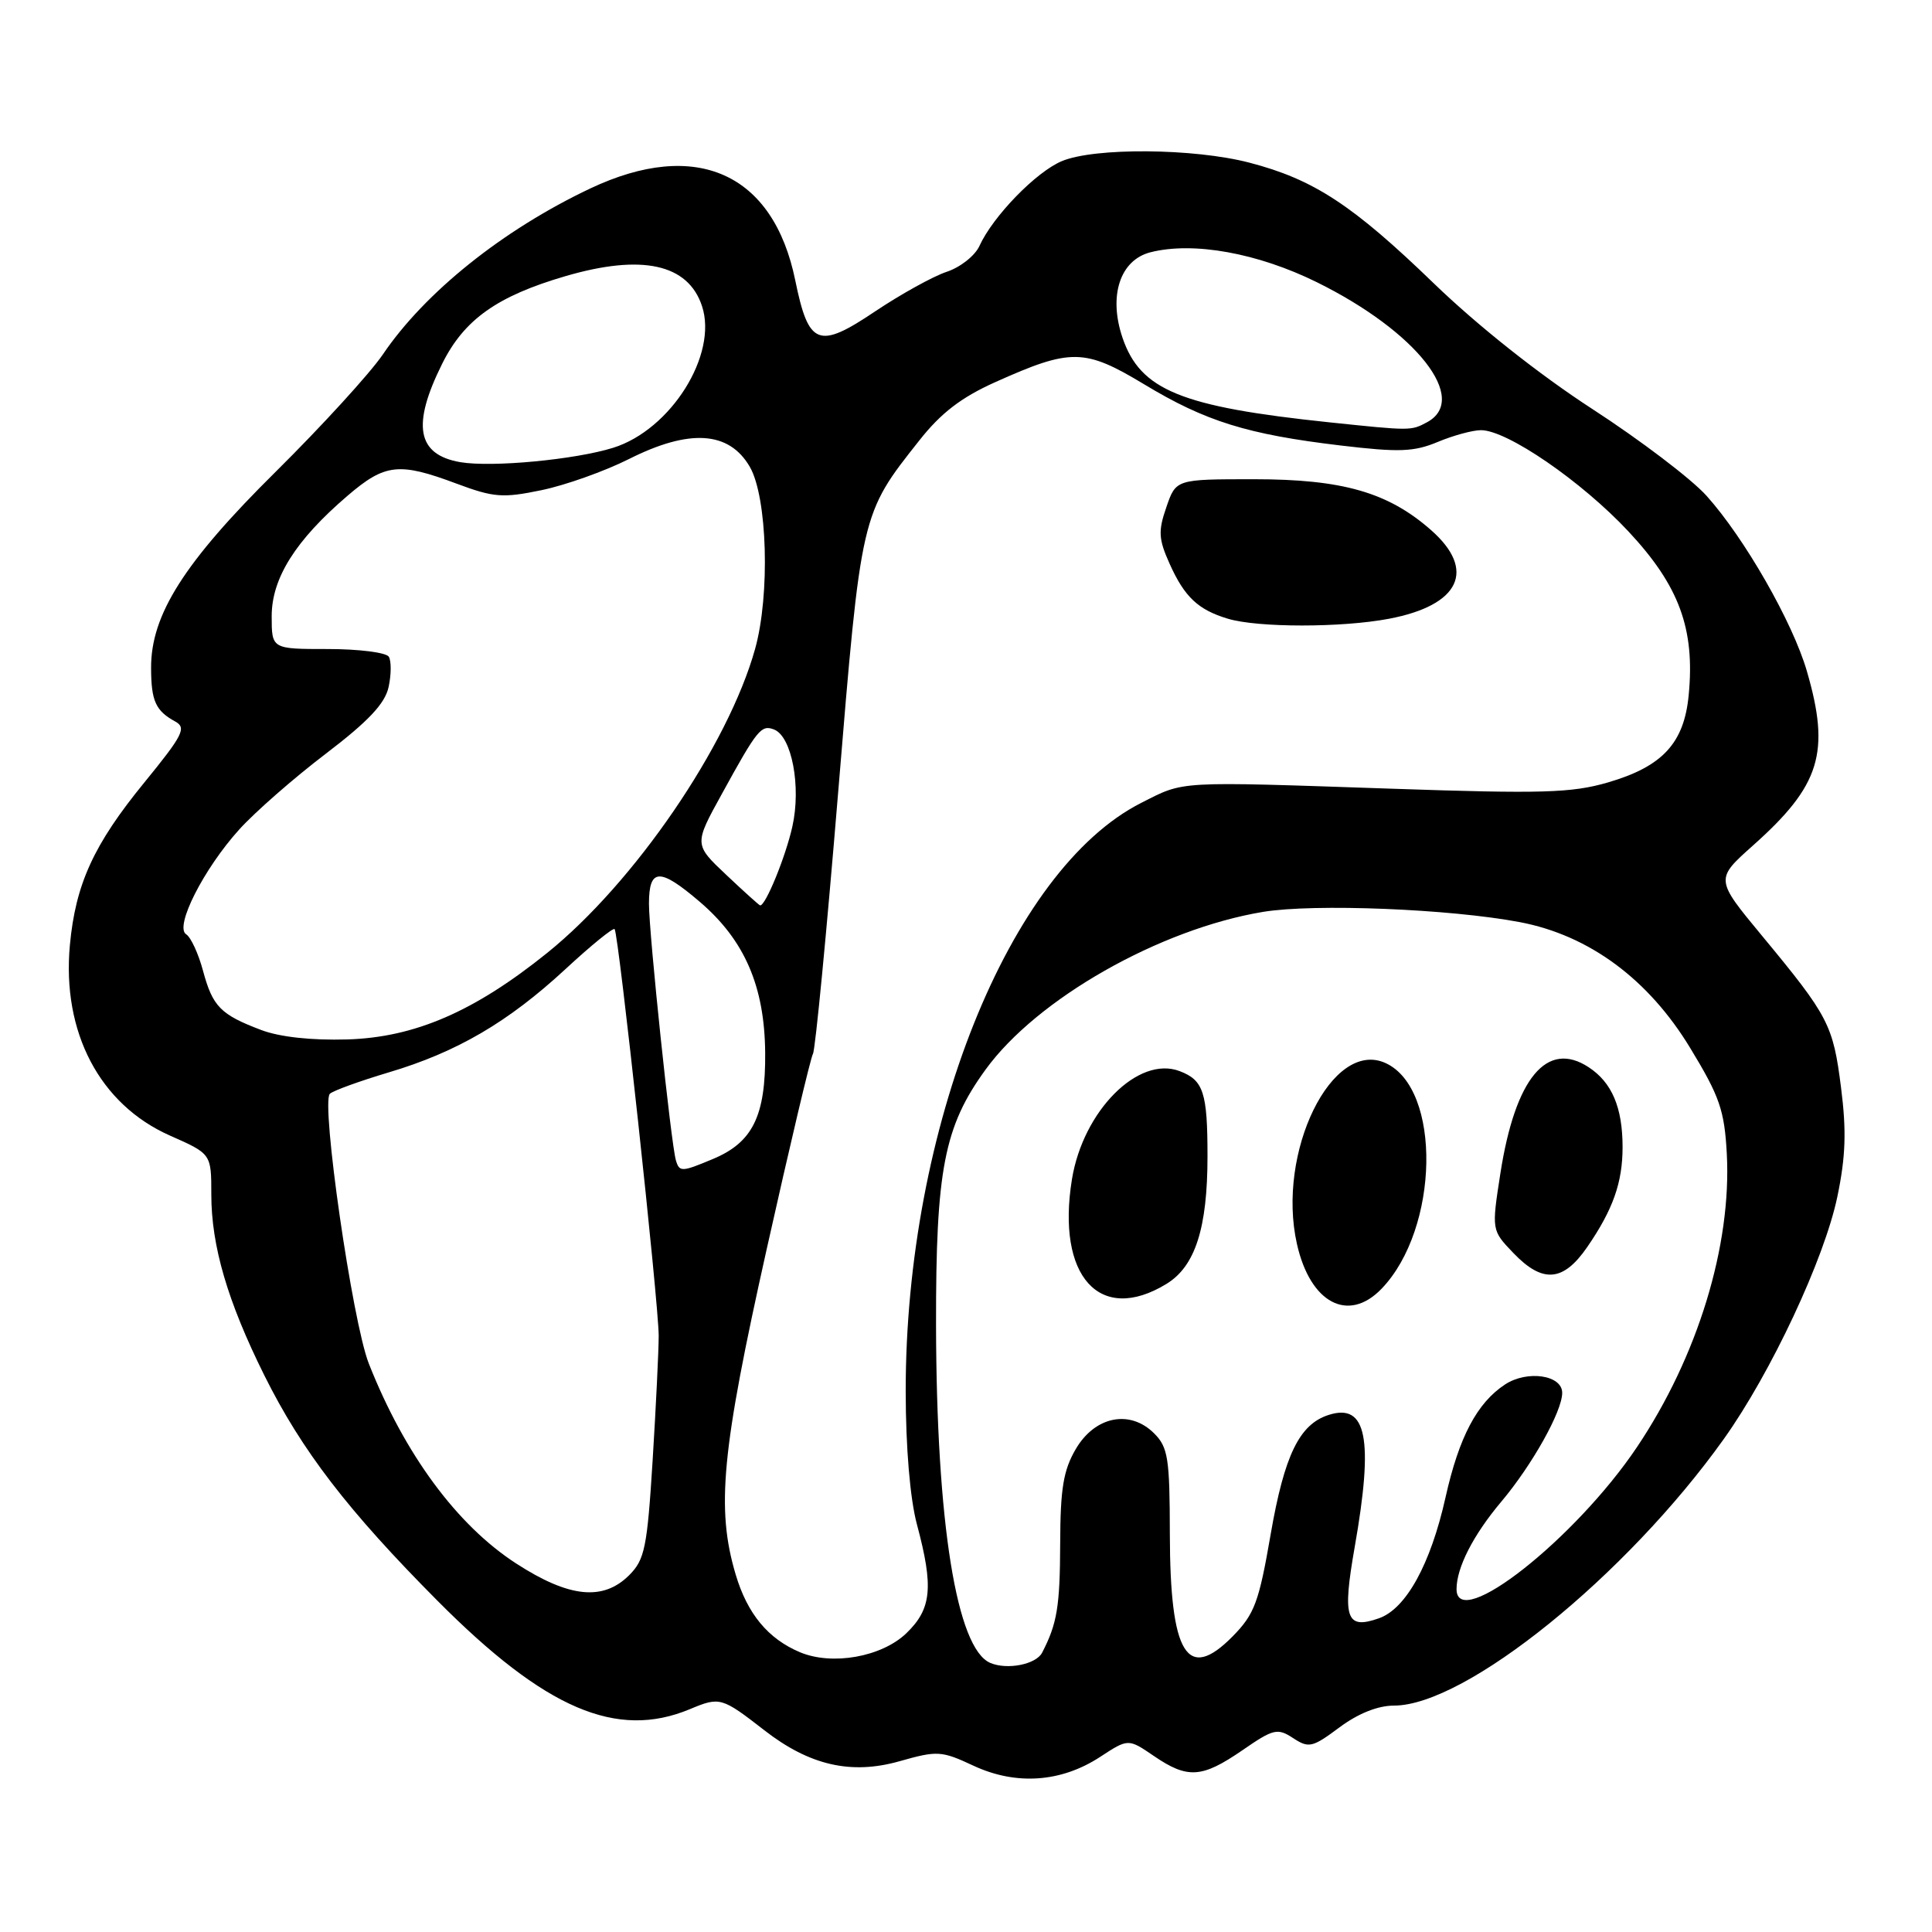 <?xml version="1.0" encoding="UTF-8" standalone="no"?>
<!DOCTYPE svg PUBLIC "-//W3C//DTD SVG 1.1//EN" "http://www.w3.org/Graphics/SVG/1.1/DTD/svg11.dtd" >
<svg xmlns="http://www.w3.org/2000/svg" xmlns:xlink="http://www.w3.org/1999/xlink" version="1.1" viewBox="0 0 256 256">
 <g >
 <path fill="currentColor"
d=" M 145.77 232.80 C 149.50 230.36 149.50 230.36 152.90 232.68 C 157.37 235.73 159.25 235.61 164.62 231.92 C 168.75 229.07 169.27 228.95 171.35 230.31 C 173.42 231.67 173.90 231.56 177.48 228.89 C 179.95 227.05 182.57 226.00 184.71 226.00 C 194.20 226.00 215.48 208.80 228.41 190.68 C 234.66 181.92 241.74 166.81 243.46 158.56 C 244.56 153.28 244.68 149.84 243.95 144.14 C 242.90 135.80 242.31 134.66 233.48 124.00 C 227.27 116.50 227.27 116.50 232.27 112.04 C 241.20 104.09 242.56 99.72 239.42 88.93 C 237.54 82.45 231.16 71.30 226.12 65.69 C 224.13 63.47 217.32 58.30 211.00 54.20 C 203.97 49.64 195.81 43.17 190.00 37.56 C 179.22 27.14 174.07 23.77 165.54 21.55 C 158.20 19.64 145.05 19.53 140.70 21.35 C 137.28 22.78 131.57 28.66 129.78 32.59 C 129.19 33.89 127.23 35.43 125.43 36.02 C 123.63 36.62 119.39 38.97 115.99 41.24 C 108.44 46.32 107.15 45.82 105.38 37.17 C 102.48 22.93 92.25 18.34 78.22 24.97 C 66.66 30.44 56.31 38.72 50.72 46.98 C 49.03 49.46 42.65 56.45 36.54 62.50 C 24.40 74.51 19.99 81.46 20.02 88.51 C 20.03 92.88 20.62 94.19 23.23 95.61 C 24.74 96.44 24.23 97.43 19.12 103.69 C 12.41 111.90 10.01 117.15 9.26 125.23 C 8.19 136.78 13.22 146.35 22.52 150.47 C 28.00 152.89 28.00 152.89 28.00 158.26 C 28.00 165.09 30.15 172.44 35.03 182.25 C 39.99 192.22 46.09 200.16 57.98 212.12 C 72.24 226.46 81.71 230.52 91.42 226.47 C 95.38 224.81 95.63 224.88 101.28 229.27 C 107.27 233.93 112.79 235.19 119.20 233.37 C 124.21 231.95 124.74 231.98 129.00 233.97 C 134.63 236.59 140.60 236.18 145.77 232.80 Z  M 131.23 220.35 C 126.76 218.48 124.08 201.81 124.03 175.57 C 124.00 154.98 125.10 149.29 130.59 141.73 C 137.39 132.35 153.65 123.11 167.35 120.83 C 174.13 119.71 192.12 120.43 201.40 122.19 C 210.58 123.94 218.44 129.75 223.97 138.88 C 227.86 145.28 228.50 147.12 228.81 152.88 C 229.46 165.02 224.95 179.77 216.92 191.73 C 208.75 203.91 193.00 216.31 193.00 210.57 C 193.00 207.72 195.20 203.41 198.92 198.99 C 203.02 194.12 207.00 187.01 207.00 184.56 C 207.00 182.20 202.38 181.52 199.44 183.44 C 195.72 185.88 193.33 190.40 191.54 198.41 C 189.56 207.27 186.31 213.17 182.72 214.43 C 178.35 215.97 177.84 214.46 179.51 204.96 C 182.03 190.64 181.09 185.88 176.07 187.48 C 172.18 188.71 170.19 192.80 168.37 203.30 C 166.81 212.34 166.23 213.88 163.32 216.84 C 157.30 222.94 155.04 219.24 155.01 203.25 C 155.00 193.24 154.77 191.77 152.94 189.94 C 149.73 186.73 145.10 187.65 142.55 192.00 C 140.90 194.81 140.50 197.26 140.48 204.50 C 140.45 212.89 140.08 215.14 138.08 219.00 C 137.27 220.54 133.48 221.30 131.23 220.35 Z  M 183.08 170.75 C 190.72 162.79 191.04 144.25 183.59 140.86 C 176.50 137.63 169.12 152.69 171.85 164.83 C 173.61 172.68 178.67 175.35 183.08 170.75 Z  M 154.55 170.13 C 158.37 167.81 160.00 162.73 160.00 153.22 C 160.00 144.75 159.47 143.13 156.31 141.93 C 150.83 139.84 143.52 147.19 142.04 156.25 C 139.95 169.12 145.72 175.52 154.55 170.13 Z  M 210.31 165.25 C 213.73 160.28 215.00 156.69 215.00 152.00 C 215.00 146.75 213.59 143.43 210.50 141.41 C 204.98 137.79 200.78 142.84 198.81 155.47 C 197.64 163.01 197.64 163.01 200.51 166.01 C 204.40 170.08 207.13 169.86 210.31 165.25 Z  M 106.00 218.93 C 101.77 217.15 99.03 213.84 97.48 208.63 C 94.88 199.87 95.61 192.28 101.59 165.52 C 104.66 151.78 107.42 140.13 107.72 139.64 C 108.03 139.15 109.53 123.56 111.06 104.99 C 114.12 67.92 114.06 68.16 121.80 58.38 C 124.68 54.72 127.38 52.65 131.89 50.63 C 141.92 46.13 143.71 46.16 151.62 50.93 C 159.75 55.84 165.29 57.56 177.64 59.03 C 185.38 59.95 187.34 59.88 190.51 58.56 C 192.56 57.70 195.14 57.00 196.24 57.00 C 199.70 57.00 209.55 63.76 215.77 70.41 C 222.50 77.61 224.61 83.32 223.76 92.11 C 223.15 98.48 220.29 101.57 213.05 103.68 C 208.27 105.07 204.32 105.19 184.50 104.51 C 155.59 103.53 157.03 103.45 151.21 106.39 C 133.71 115.26 119.98 149.59 120.01 184.38 C 120.02 191.88 120.59 198.60 121.50 202.00 C 123.73 210.32 123.45 213.19 120.08 216.43 C 116.80 219.56 110.27 220.72 106.00 218.93 Z  M 184.04 81.99 C 193.45 80.21 195.66 75.54 189.61 70.23 C 183.92 65.23 177.88 63.50 166.16 63.50 C 155.82 63.50 155.82 63.50 154.55 67.20 C 153.45 70.37 153.51 71.43 154.98 74.70 C 156.95 79.10 158.76 80.80 162.69 81.98 C 166.66 83.18 177.77 83.18 184.04 81.99 Z  M 68.41 207.18 C 60.55 202.10 53.60 192.67 48.87 180.68 C 46.69 175.15 42.50 146.08 43.71 144.93 C 44.15 144.52 47.65 143.25 51.50 142.10 C 60.55 139.41 67.33 135.44 74.94 128.40 C 78.31 125.28 81.23 122.90 81.44 123.11 C 81.96 123.65 87.28 172.69 87.28 177.00 C 87.28 178.93 86.92 186.33 86.48 193.46 C 85.76 205.05 85.43 206.66 83.38 208.71 C 79.92 212.17 75.41 211.71 68.41 207.18 Z  M 89.56 153.75 C 88.92 151.60 85.99 123.69 85.99 119.75 C 86.00 115.00 87.41 114.95 92.73 119.50 C 98.67 124.58 101.31 130.69 101.39 139.48 C 101.46 147.87 99.74 151.38 94.45 153.58 C 90.32 155.31 90.03 155.32 89.56 153.75 Z  M 34.61 136.48 C 29.22 134.44 28.18 133.38 26.90 128.63 C 26.29 126.36 25.29 124.19 24.67 123.80 C 23.09 122.82 26.98 115.13 31.71 109.90 C 33.79 107.60 38.94 103.09 43.16 99.88 C 48.80 95.58 51.01 93.24 51.49 91.04 C 51.85 89.40 51.86 87.59 51.52 87.02 C 51.17 86.46 47.53 86.00 43.44 86.00 C 36.00 86.00 36.00 86.00 36.00 81.65 C 36.00 76.61 39.16 71.59 46.05 65.69 C 51.02 61.43 52.86 61.23 60.46 64.07 C 65.41 65.92 66.60 66.02 71.75 64.95 C 74.91 64.30 80.12 62.44 83.33 60.83 C 91.35 56.79 96.60 57.12 99.35 61.85 C 101.68 65.85 102.06 78.82 100.05 86.00 C 96.47 98.82 84.06 116.96 72.50 126.27 C 62.85 134.04 54.96 137.46 46.02 137.73 C 41.28 137.87 37.06 137.41 34.61 136.48 Z  M 96.23 115.92 C 91.96 111.89 91.96 111.89 95.65 105.20 C 100.36 96.62 100.86 96.01 102.56 96.66 C 104.92 97.57 106.18 104.24 104.99 109.53 C 104.10 113.53 101.43 120.05 100.72 119.97 C 100.60 119.96 98.58 118.14 96.23 115.92 Z  M 61.00 61.24 C 55.25 60.25 54.53 56.34 58.60 48.18 C 61.51 42.33 65.89 39.23 74.93 36.59 C 85.06 33.63 91.18 34.97 93.02 40.56 C 95.14 46.98 88.91 56.93 81.26 59.33 C 76.21 60.91 65.18 61.95 61.00 61.24 Z  M 176.14 55.96 C 156.48 53.90 151.11 51.70 148.74 44.76 C 146.85 39.19 148.41 34.44 152.47 33.42 C 158.16 31.99 166.66 33.53 174.50 37.40 C 187.72 43.93 194.76 52.92 189.07 55.96 C 186.96 57.09 186.94 57.09 176.14 55.96 Z "/>
</g>
</svg>